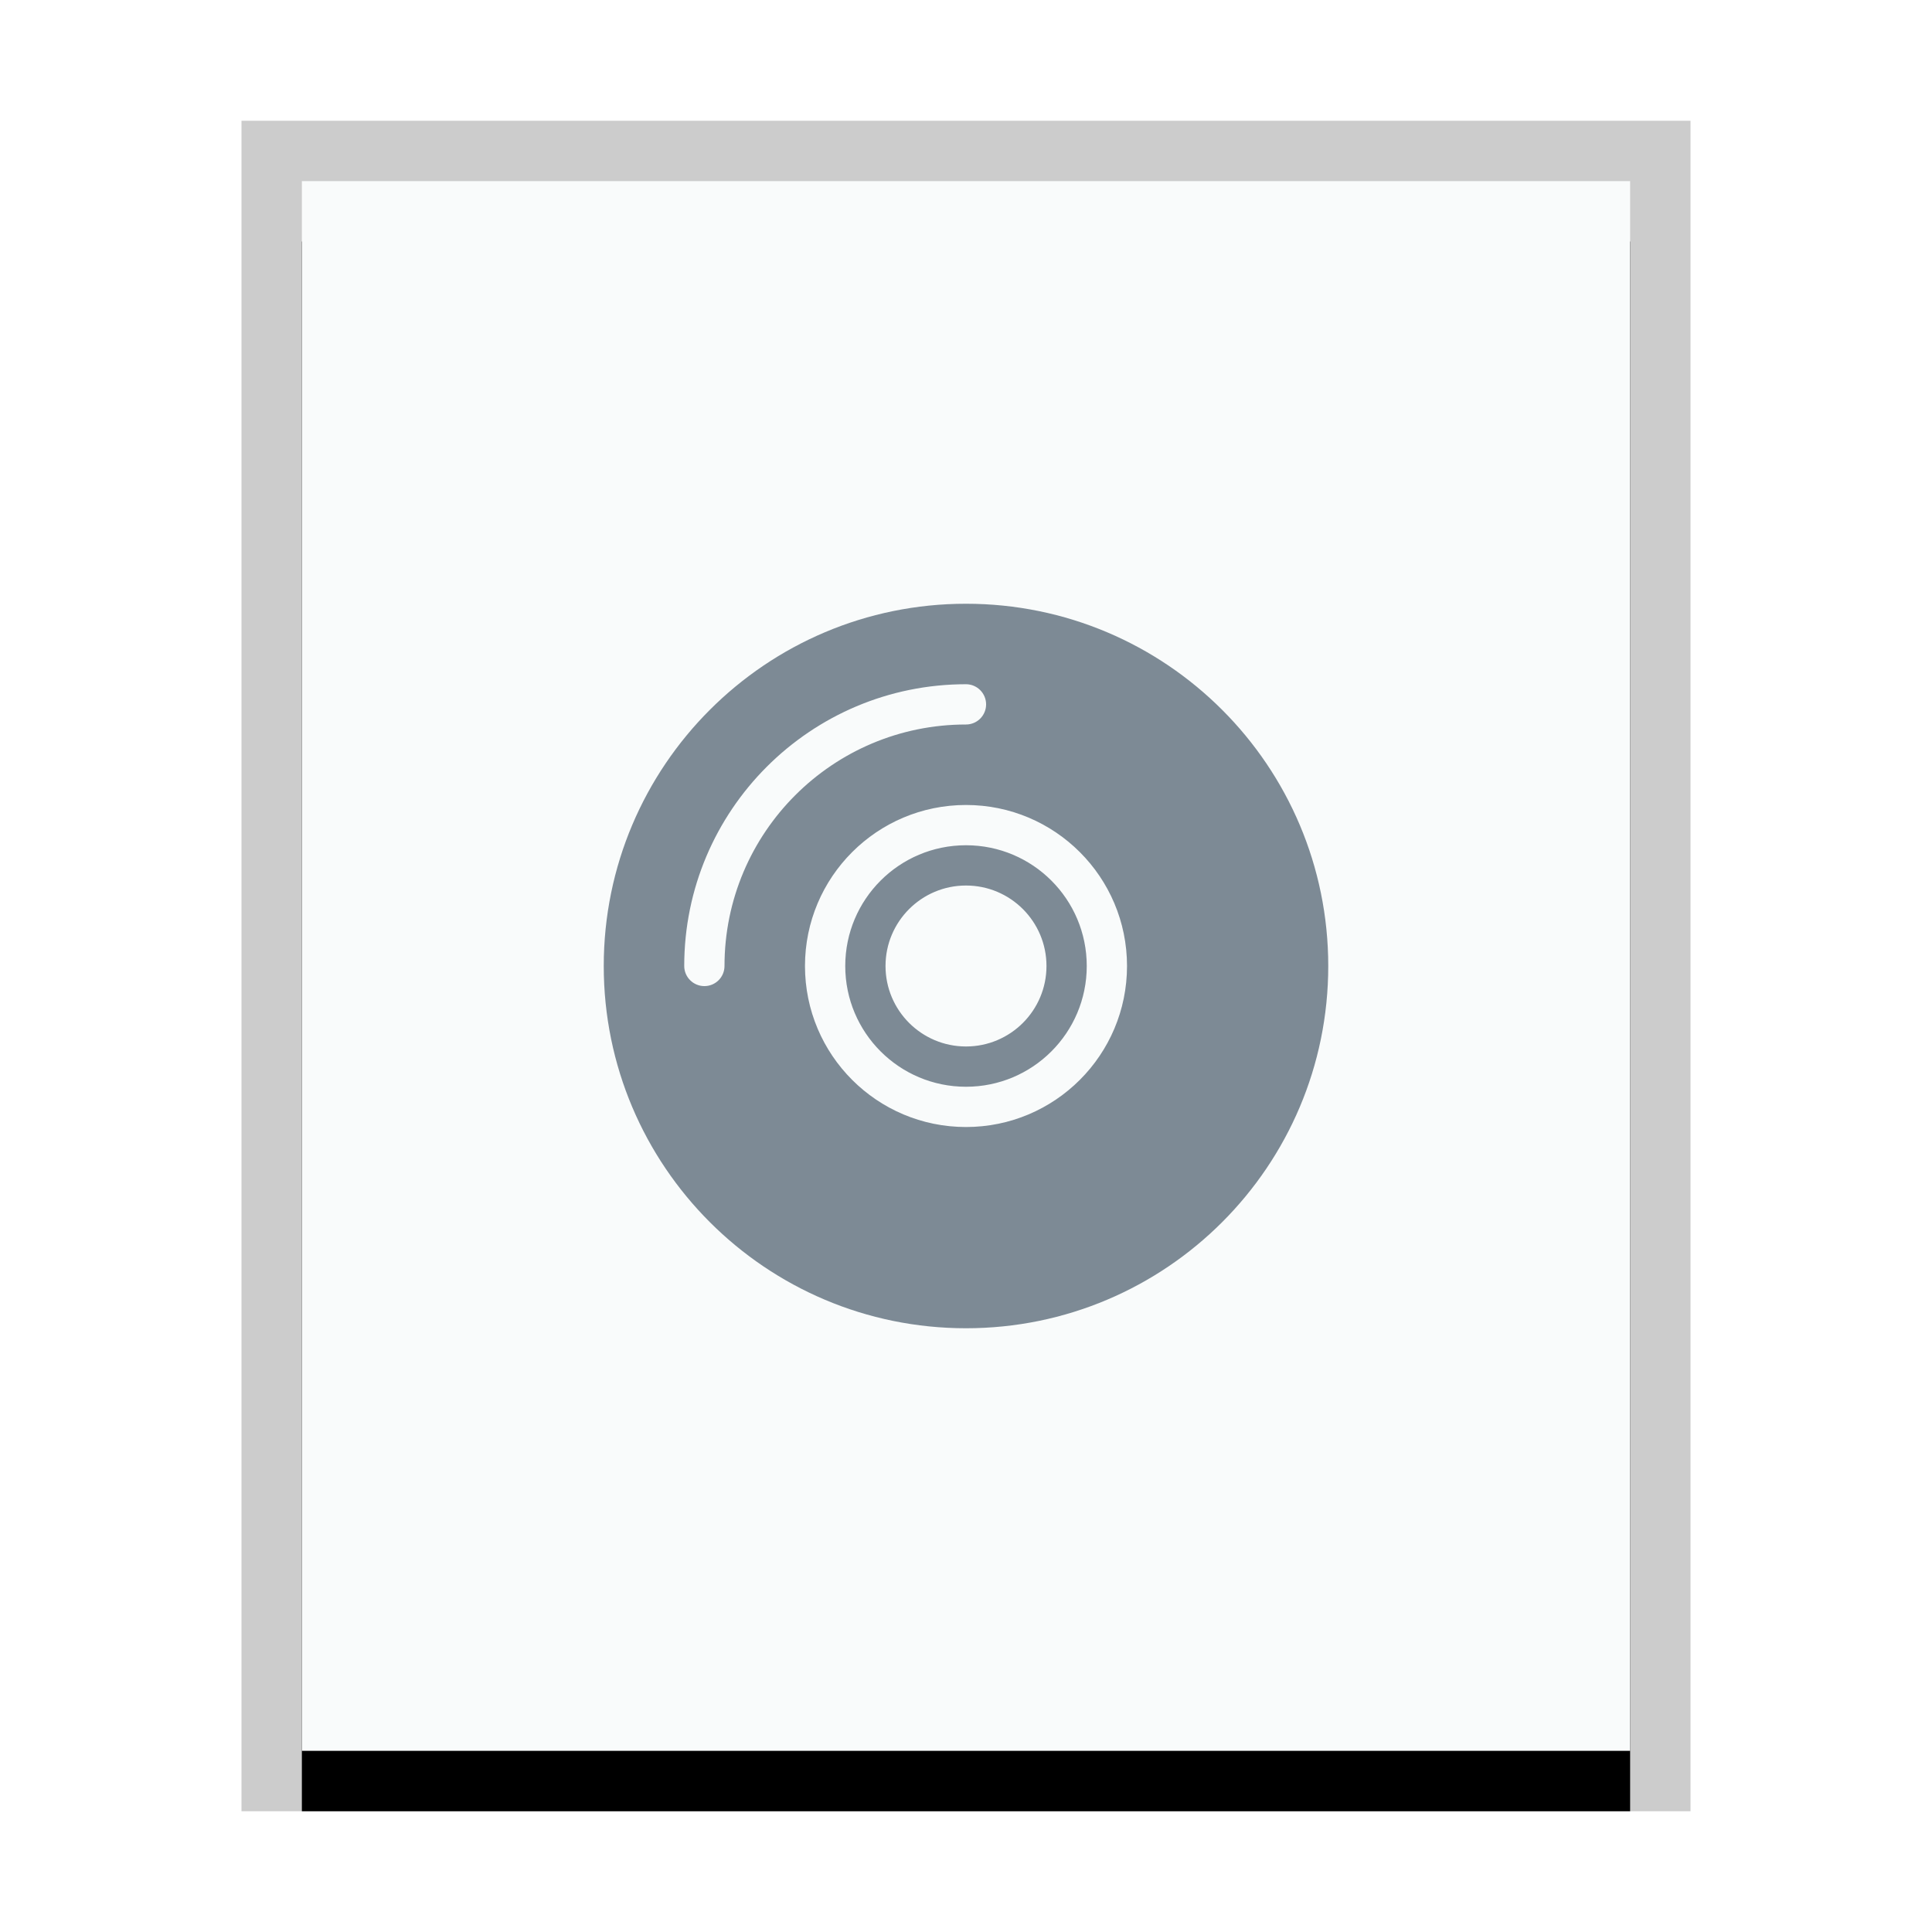 <svg xmlns="http://www.w3.org/2000/svg" xmlns:xlink="http://www.w3.org/1999/xlink" width="32" height="32" viewBox="0 0 32 32">
  <defs>
    <rect id="x-content-blank-cd-b" width="22" height="26" x="1" y="1"/>
    <filter id="x-content-blank-cd-a" width="118.2%" height="115.4%" x="-9.1%" y="-3.8%" filterUnits="objectBoundingBox">
      <feOffset dy="1" in="SourceAlpha" result="shadowOffsetOuter1"/>
      <feGaussianBlur in="shadowOffsetOuter1" result="shadowBlurOuter1" stdDeviation=".5"/>
      <feColorMatrix in="shadowBlurOuter1" values="0 0 0 0 0   0 0 0 0 0   0 0 0 0 0  0 0 0 0.2 0"/>
    </filter>
  </defs>
  <g fill="none" fill-rule="evenodd">
    <g transform="translate(4 2)">
      <use fill="#000" filter="url(#x-content-blank-cd-a)" xlink:href="#x-content-blank-cd-b"/>
      <use fill="#F9FBFB" xlink:href="#x-content-blank-cd-b"/>
      <path fill="#000" fill-opacity=".2" fill-rule="nonzero" d="M24,0 L0,0 L0,28 L24,28 L24,0 Z M23,1 L23,27 L1,27 L1,1 L23,1 Z"/>
    </g>
    <path fill="#2A4052" fill-opacity=".6" d="M16,10 C19.314,10 22,12.686 22,16 C22,19.314 19.314,22 16,22 C12.686,22 10,19.314 10,16 C10,12.686 12.686,10 16,10 Z M16,13.333 C14.527,13.333 13.333,14.527 13.333,16 C13.333,17.473 14.527,18.667 16,18.667 C17.473,18.667 18.667,17.473 18.667,16 C18.667,14.527 17.473,13.333 16,13.333 Z M16,14 C17.105,14 18,14.895 18,16 C18,17.105 17.105,18 16,18 C14.895,18 14,17.105 14,16 C14,14.895 14.895,14 16,14 Z M16,14.667 C15.264,14.667 14.667,15.264 14.667,16 C14.667,16.736 15.264,17.333 16,17.333 C16.736,17.333 17.333,16.736 17.333,16 C17.333,15.264 16.736,14.667 16,14.667 Z M16,11.333 C13.423,11.333 11.333,13.423 11.333,16 C11.333,16.184 11.483,16.333 11.667,16.333 C11.851,16.333 12,16.184 12,16 C12,13.791 13.791,12 16,12 C16.184,12 16.333,11.851 16.333,11.667 C16.333,11.483 16.184,11.333 16,11.333 Z"/>
  </g>
</svg>
